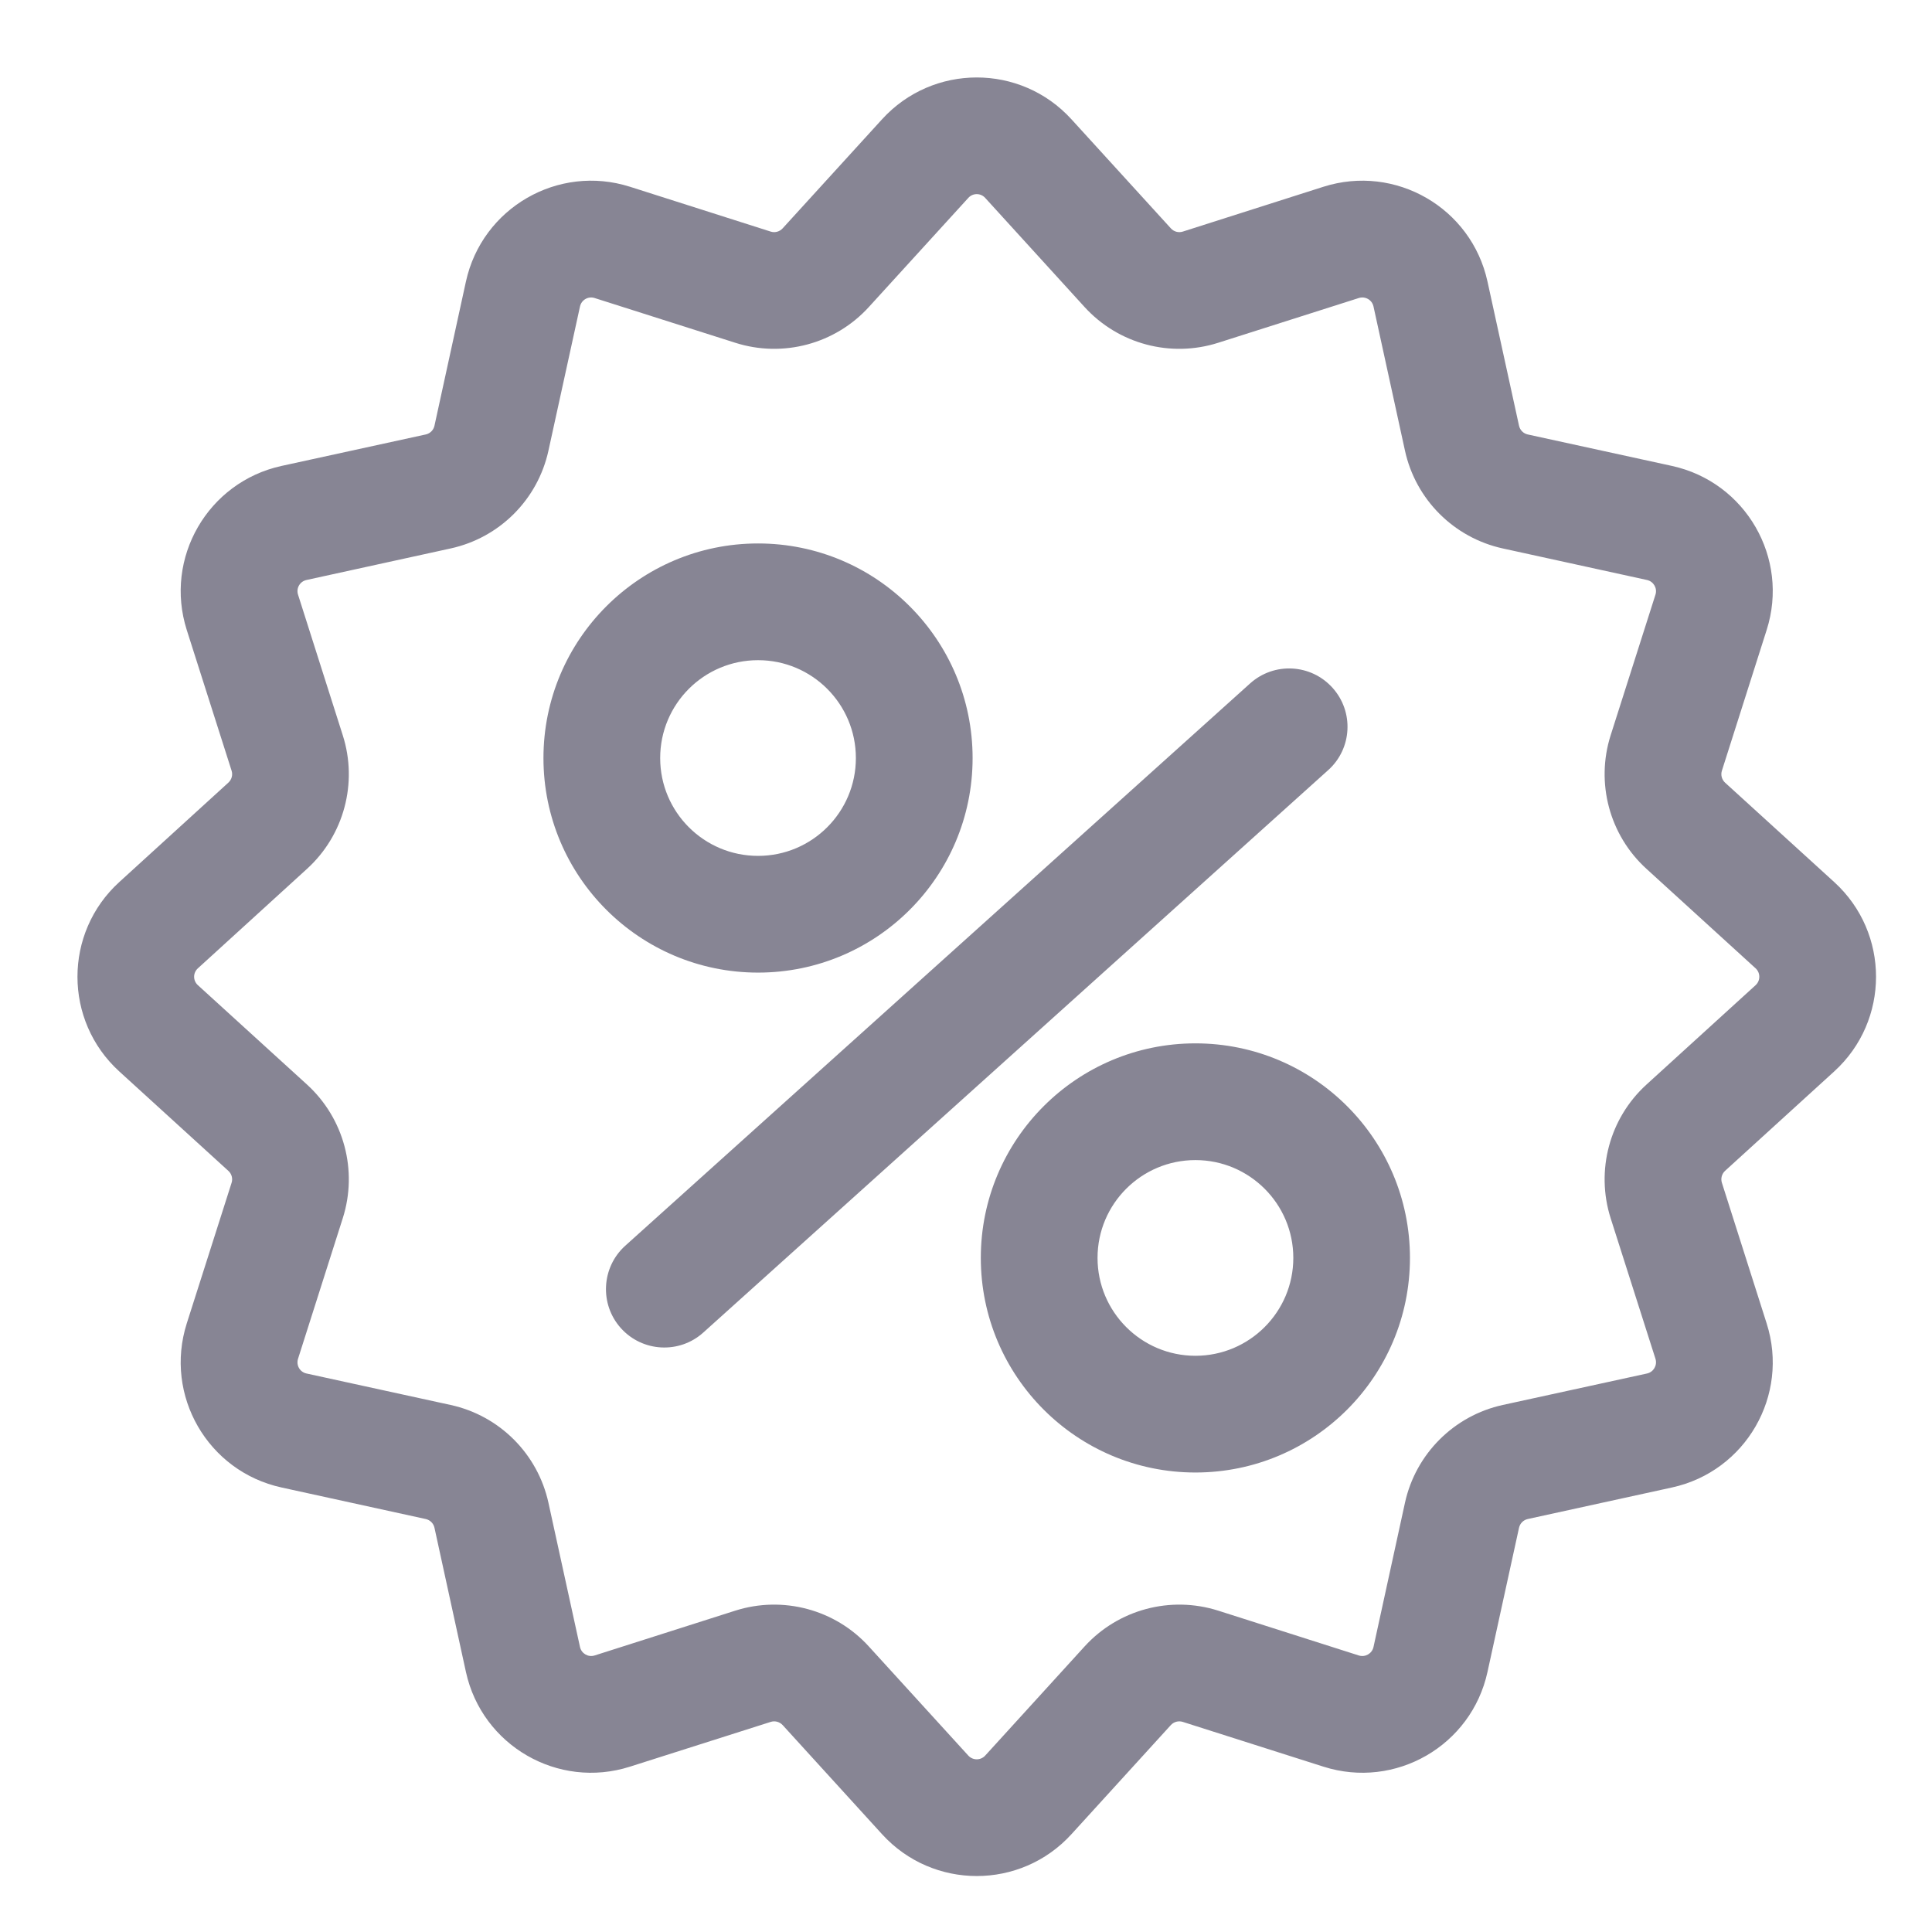 <svg width="24" height="24" viewBox="0 0 24 24" fill="none" xmlns="http://www.w3.org/2000/svg">
<path fill-rule="evenodd" clip-rule="evenodd" d="M13.31 1.482C12.679 0.789 11.588 0.789 10.957 1.482L9.722 2.837C9.684 2.878 9.627 2.894 9.574 2.877L7.826 2.32C6.933 2.036 5.989 2.581 5.788 3.497L5.397 5.289C5.385 5.343 5.343 5.385 5.289 5.397L3.497 5.788C2.581 5.989 2.036 6.933 2.32 7.826L2.877 9.574C2.894 9.627 2.878 9.684 2.837 9.722L1.482 10.957C0.789 11.588 0.789 12.679 1.482 13.31L2.837 14.545C2.878 14.582 2.894 14.64 2.877 14.693L2.32 16.44C2.036 17.334 2.581 18.278 3.497 18.478L5.289 18.87C5.343 18.882 5.385 18.924 5.397 18.978L5.788 20.77C5.989 21.686 6.933 22.231 7.826 21.946L9.574 21.39C9.627 21.373 9.684 21.389 9.722 21.429L10.957 22.785C11.588 23.478 12.679 23.478 13.31 22.785L14.545 21.429C14.582 21.389 14.64 21.373 14.693 21.39L16.44 21.946C17.334 22.231 18.278 21.686 18.478 20.77L18.87 18.978C18.882 18.924 18.924 18.882 18.978 18.87L20.77 18.478C21.686 18.278 22.231 17.334 21.946 16.44L21.39 14.693C21.373 14.64 21.389 14.582 21.429 14.545L22.785 13.31C23.478 12.679 23.478 11.588 22.785 10.957L21.429 9.722C21.389 9.684 21.373 9.627 21.39 9.574L21.946 7.826C22.231 6.933 21.686 5.989 20.77 5.788L18.978 5.397C18.924 5.385 18.882 5.343 18.87 5.289L18.478 3.497C18.278 2.581 17.334 2.036 16.44 2.32L14.693 2.877C14.64 2.894 14.582 2.878 14.545 2.837L13.31 1.482ZM12.029 2.458C12.085 2.396 12.182 2.396 12.238 2.458L13.473 3.814C13.892 4.273 14.54 4.447 15.133 4.258L16.88 3.702C16.96 3.677 17.044 3.725 17.062 3.807L17.453 5.598C17.586 6.206 18.061 6.68 18.668 6.813L20.46 7.205C20.541 7.223 20.59 7.307 20.565 7.386L20.008 9.134C19.82 9.726 19.993 10.375 20.453 10.793L21.809 12.029C21.87 12.085 21.87 12.182 21.809 12.238L20.453 13.473C19.993 13.892 19.82 14.54 20.008 15.133L20.565 16.88C20.59 16.96 20.541 17.044 20.46 17.062L18.668 17.453C18.061 17.586 17.586 18.061 17.453 18.668L17.062 20.46C17.044 20.541 16.96 20.59 16.88 20.565L15.133 20.008C14.54 19.82 13.892 19.993 13.473 20.453L12.238 21.809C12.182 21.87 12.085 21.87 12.029 21.809L10.793 20.453C10.375 19.993 9.726 19.82 9.134 20.008L7.386 20.565C7.307 20.59 7.223 20.541 7.205 20.46L6.813 18.668C6.68 18.061 6.206 17.586 5.598 17.453L3.807 17.062C3.725 17.044 3.677 16.96 3.702 16.88L4.258 15.133C4.447 14.54 4.273 13.892 3.814 13.473L2.458 12.238C2.396 12.182 2.396 12.085 2.458 12.029L3.814 10.793C4.273 10.375 4.447 9.726 4.258 9.134L3.702 7.386C3.677 7.307 3.725 7.223 3.807 7.205L5.598 6.813C6.206 6.68 6.68 6.206 6.813 5.598L7.205 3.807C7.223 3.725 7.307 3.677 7.386 3.702L9.134 4.258C9.726 4.447 10.375 4.273 10.793 3.814L12.029 2.458ZM8.201 9.417C8.201 8.745 8.745 8.201 9.417 8.201C10.088 8.201 10.632 8.745 10.632 9.417C10.632 10.088 10.088 10.632 9.417 10.632C8.745 10.632 8.201 10.088 8.201 9.417ZM9.417 6.751C7.945 6.751 6.751 7.945 6.751 9.417C6.751 10.889 7.945 12.082 9.417 12.082C10.889 12.082 12.082 10.889 12.082 9.417C12.082 7.945 10.889 6.751 9.417 6.751ZM14.85 14.411C14.179 14.411 13.634 14.955 13.634 15.626C13.634 16.297 14.179 16.842 14.85 16.842C15.521 16.842 16.066 16.297 16.066 15.626C16.066 14.955 15.521 14.411 14.85 14.411ZM12.184 15.626C12.184 14.154 13.378 12.961 14.85 12.961C16.322 12.961 17.515 14.154 17.515 15.626C17.515 17.098 16.322 18.292 14.85 18.292C13.378 18.292 12.184 17.098 12.184 15.626ZM16.499 9.567C16.797 9.3 16.821 8.841 16.553 8.544C16.285 8.246 15.827 8.222 15.529 8.49L7.767 15.475C7.47 15.743 7.446 16.202 7.713 16.499C7.981 16.797 8.44 16.821 8.737 16.553L16.499 9.567Z" fill="#878594"/>
</svg>
